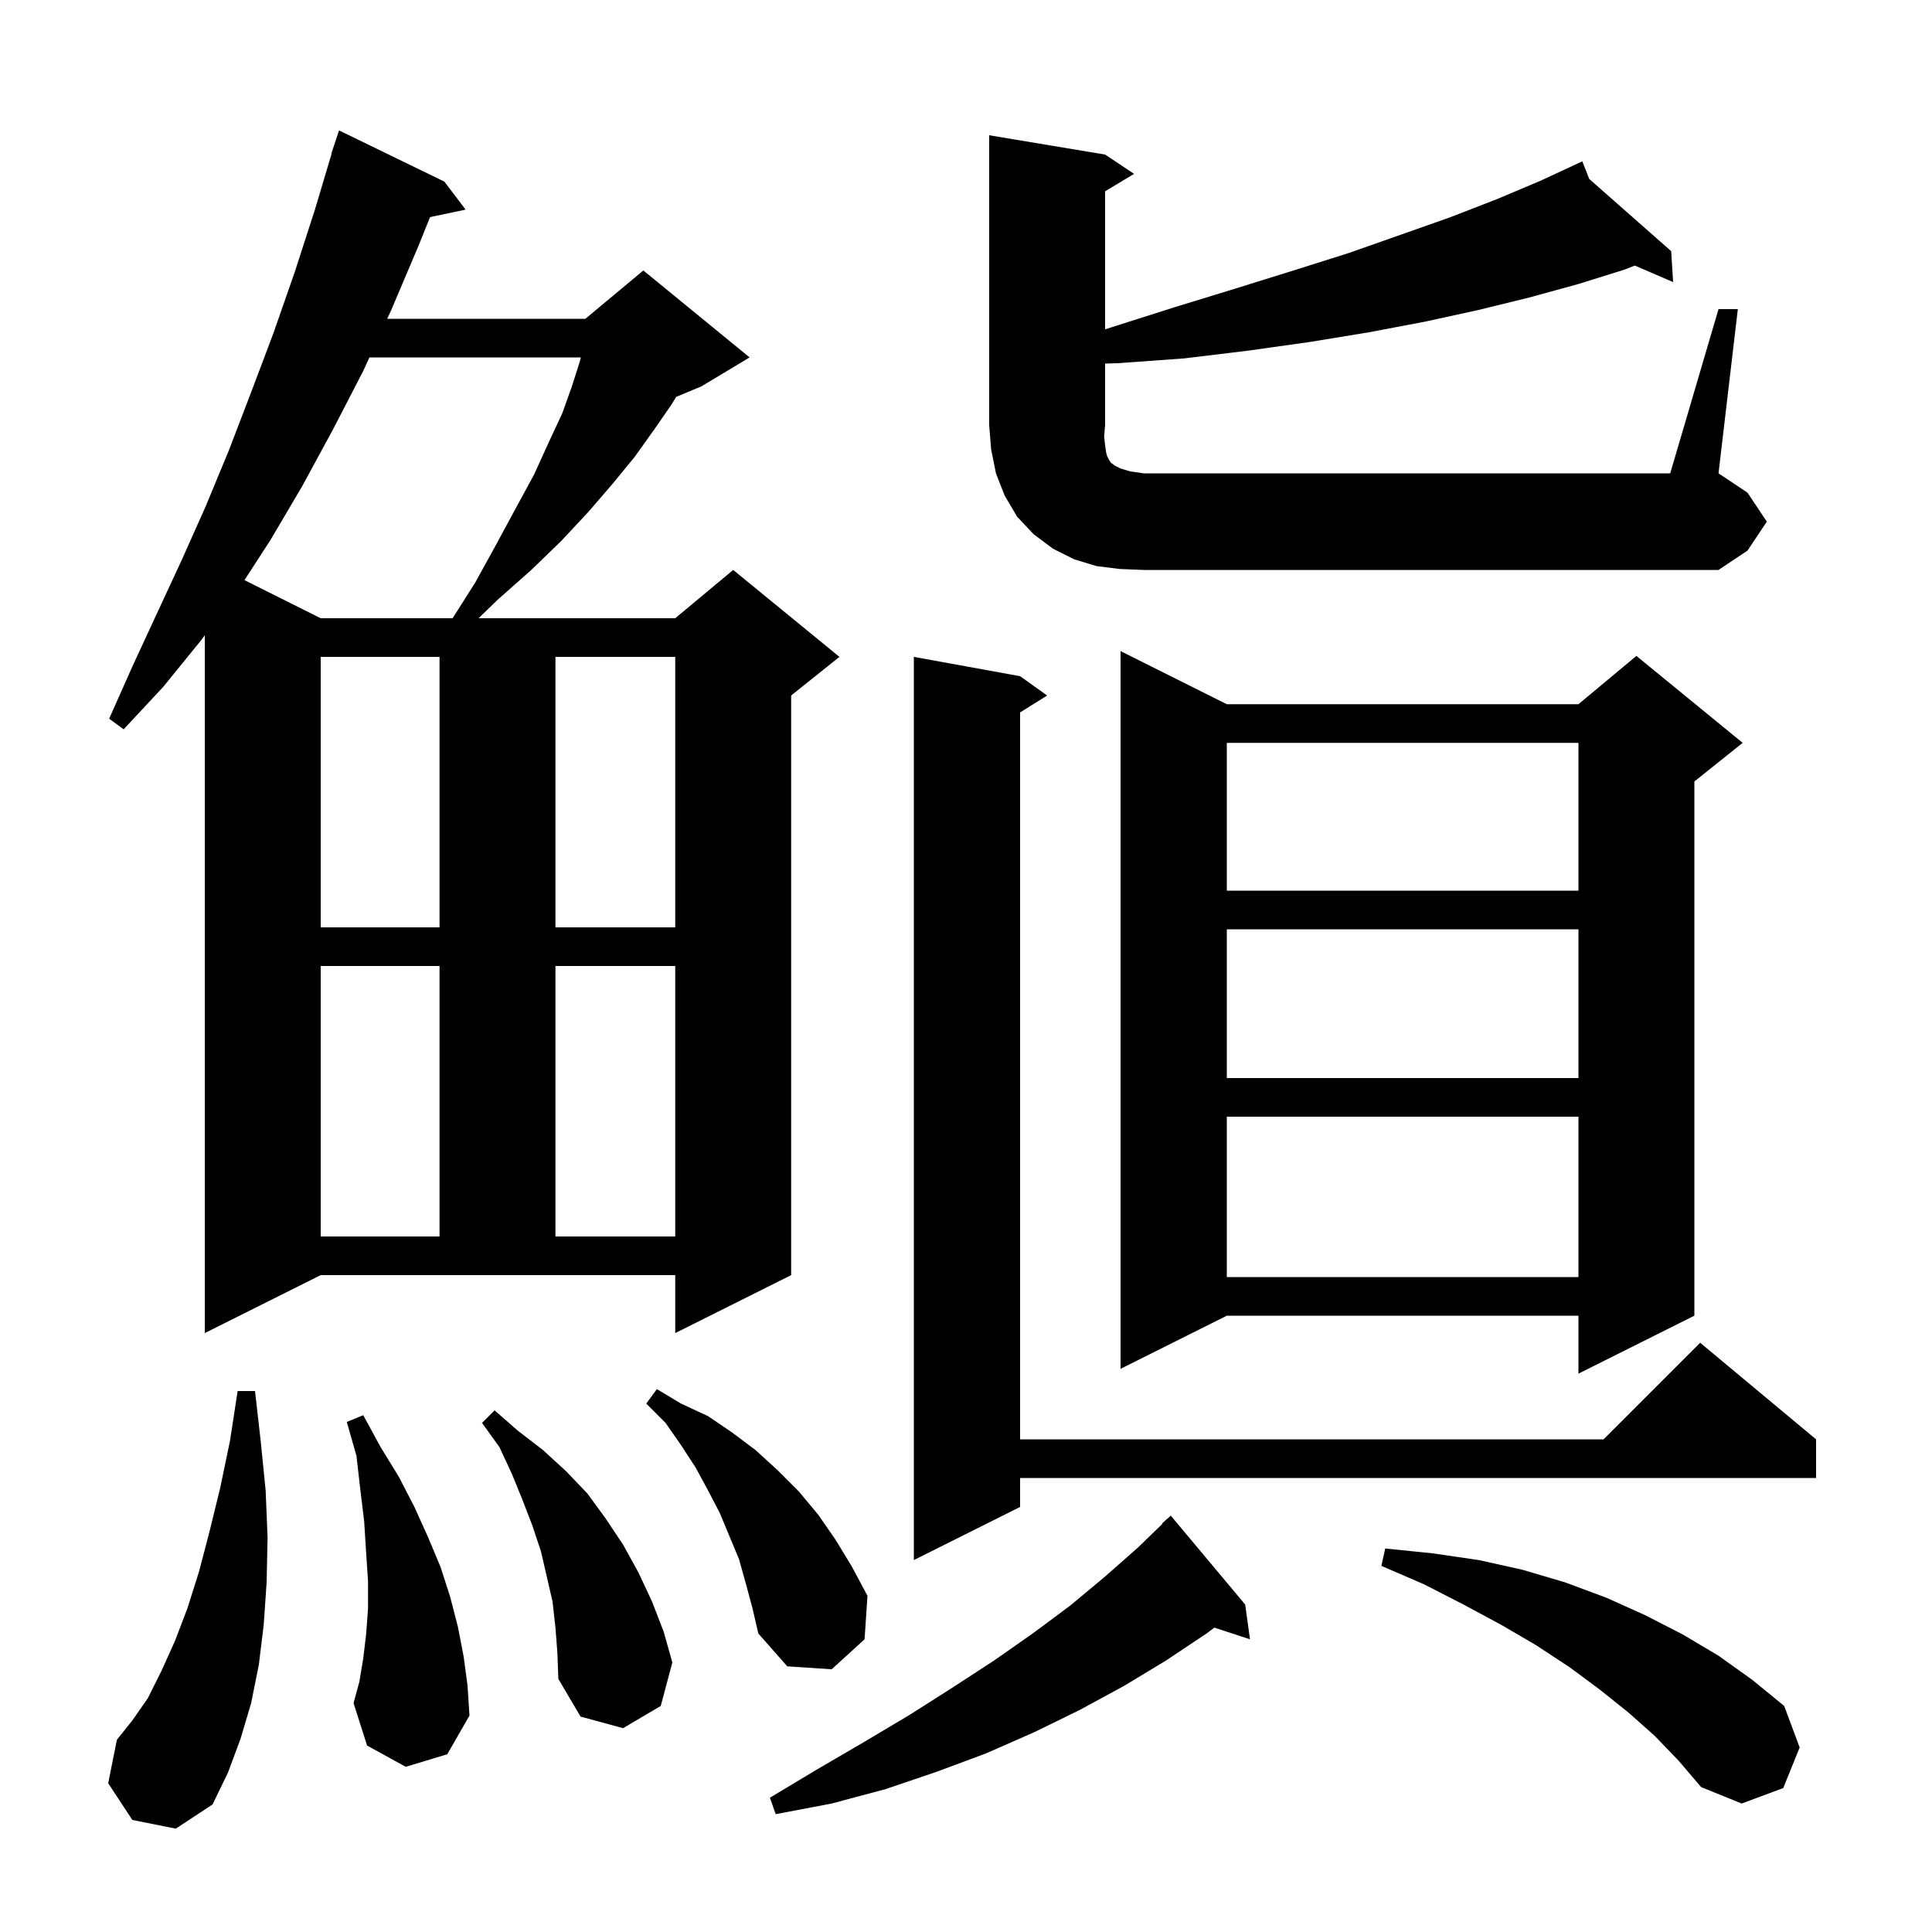 <svg xmlns="http://www.w3.org/2000/svg" xmlns:xlink="http://www.w3.org/1999/xlink" version="1.1" baseProfile="full" viewBox="0 0 200 200" width="200" height="200">
<g fill="black">
<path d="M 128.9 166.1 L 129.4 169.7 L 125.71 168.492 L 124.9 169.1 L 120.7 171.9 L 116.4 174.5 L 111.8 177.0 L 107.1 179.3 L 102.1 181.5 L 97.0 183.4 L 91.7 185.2 L 86.1 186.7 L 80.3 187.8 L 79.7 186.1 L 84.7 183.1 L 89.5 180.3 L 94.2 177.5 L 98.6 174.7 L 102.9 171.9 L 106.9 169.1 L 110.8 166.2 L 114.4 163.2 L 117.8 160.2 L 120.34 157.739 L 120.3 157.7 L 121.2 156.9 Z M 13.7 188.4 L 11.2 184.6 L 12.1 180.1 L 13.7 178.1 L 15.3 175.8 L 16.7 173.0 L 18.1 169.9 L 19.4 166.5 L 20.6 162.7 L 21.7 158.5 L 22.8 154.0 L 23.8 149.2 L 24.6 144.0 L 26.4 144.0 L 27.0 149.3 L 27.5 154.3 L 27.7 159.2 L 27.6 163.8 L 27.3 168.2 L 26.8 172.3 L 26.0 176.3 L 24.9 180.0 L 23.6 183.5 L 22.0 186.8 L 18.2 189.3 Z M 171.3 179.7 L 168.6 177.3 L 165.6 174.9 L 162.5 172.6 L 159.0 170.3 L 155.4 168.2 L 151.5 166.1 L 147.4 164.0 L 143.0 162.1 L 143.4 160.3 L 148.3 160.8 L 153.1 161.5 L 157.6 162.5 L 162.0 163.8 L 166.3 165.4 L 170.3 167.2 L 174.2 169.2 L 177.9 171.4 L 181.4 173.9 L 184.7 176.6 L 186.3 180.9 L 184.6 185.1 L 180.3 186.7 L 176.1 185.0 L 173.8 182.3 Z M 57.5 168.5 L 57.2 165.8 L 56.0 160.6 L 55.1 157.9 L 54.1 155.3 L 53.0 152.6 L 51.7 149.8 L 49.9 147.3 L 51.2 146.0 L 53.6 148.1 L 56.2 150.1 L 58.6 152.3 L 60.8 154.6 L 62.7 157.2 L 64.5 159.9 L 66.1 162.8 L 67.5 165.8 L 68.7 168.9 L 69.6 172.1 L 68.4 176.6 L 64.5 178.9 L 60.1 177.7 L 57.8 173.8 L 57.7 171.1 Z M 42.0 182.9 L 38.0 180.7 L 36.6 176.3 L 37.2 174.1 L 37.6 171.7 L 37.9 169.2 L 38.1 166.5 L 38.1 163.7 L 37.9 160.7 L 37.7 157.5 L 37.3 154.2 L 36.9 150.7 L 35.9 147.2 L 37.6 146.5 L 39.4 149.8 L 41.3 152.9 L 42.9 156.0 L 44.3 159.1 L 45.6 162.2 L 46.6 165.3 L 47.4 168.4 L 48.0 171.5 L 48.4 174.5 L 48.6 177.6 L 46.3 181.6 Z M 77.2 163.9 L 76.5 161.4 L 74.5 156.6 L 73.3 154.3 L 72.0 151.9 L 70.5 149.6 L 68.9 147.3 L 66.9 145.3 L 68.0 143.8 L 70.5 145.3 L 73.3 146.6 L 75.8 148.3 L 78.2 150.1 L 80.5 152.2 L 82.7 154.4 L 84.7 156.8 L 86.5 159.4 L 88.2 162.2 L 89.8 165.2 L 89.5 169.7 L 86.1 172.8 L 81.5 172.5 L 78.5 169.1 L 77.9 166.5 Z M 105.6 70.0 L 108.4 72.0 L 105.6 73.75 L 105.6 149.0 L 166.0 149.0 L 176.0 139.0 L 188.0 149.0 L 188.0 153.0 L 105.6 153.0 L 105.6 156.0 L 94.6 161.5 L 94.6 68.0 Z M 127.0 72.9 L 163.4 72.9 L 169.4 67.9 L 180.4 76.9 L 175.4 80.9 L 175.4 136.2 L 163.4 142.2 L 163.4 136.2 L 127.0 136.2 L 116.0 141.7 L 116.0 67.4 Z M 21.2 138.0 L 21.2 65.759 L 20.8 66.3 L 16.9 71.1 L 12.8 75.5 L 11.3 74.4 L 13.7 69.0 L 16.2 63.6 L 18.8 58.0 L 21.3 52.4 L 23.7 46.6 L 26.0 40.6 L 28.3 34.5 L 30.5 28.2 L 32.6 21.7 L 34.329 15.907 L 34.3 15.9 L 35.1 13.5 L 46.0 18.8 L 48.2 21.7 L 44.519 22.475 L 43.3 25.5 L 40.5 32.1 L 40.086 33.0 L 60.6 33.0 L 66.6 28.0 L 77.6 37.0 L 72.6 40.0 L 70.003 41.082 L 69.5 41.9 L 67.7 44.5 L 65.7 47.3 L 63.4 50.1 L 60.9 53.0 L 58.1 56.0 L 55.0 59.0 L 51.5 62.1 L 49.544 64.0 L 69.9 64.0 L 75.9 59.0 L 86.9 68.0 L 81.9 72.0 L 81.9 132.0 L 69.9 138.0 L 69.9 132.0 L 33.2 132.0 Z M 127.0 115.6 L 127.0 132.2 L 163.4 132.2 L 163.4 115.6 Z M 33.2 100.0 L 33.2 128.0 L 45.5 128.0 L 45.5 100.0 Z M 57.5 100.0 L 57.5 128.0 L 69.9 128.0 L 69.9 100.0 Z M 127.0 96.2 L 127.0 111.6 L 163.4 111.6 L 163.4 96.2 Z M 33.2 68.0 L 33.2 96.0 L 45.5 96.0 L 45.5 68.0 Z M 57.5 68.0 L 57.5 96.0 L 69.9 96.0 L 69.9 68.0 Z M 127.0 76.9 L 127.0 92.2 L 163.4 92.2 L 163.4 76.9 Z M 38.244 37.0 L 37.6 38.4 L 34.5 44.4 L 31.3 50.3 L 28.0 55.9 L 25.308 60.054 L 33.2 64.0 L 46.854 64.0 L 49.2 60.3 L 51.4 56.3 L 53.4 52.6 L 55.3 49.1 L 56.8 45.8 L 58.2 42.8 L 59.2 40.0 L 60.0 37.5 L 60.13 37.0 Z M 115.9 58.9 L 113.5 58.6 L 111.2 57.9 L 109.0 56.8 L 107.0 55.3 L 105.3 53.5 L 104.0 51.3 L 103.1 49.0 L 102.6 46.5 L 102.4 44.0 L 102.4 14.0 L 114.4 16.0 L 117.4 18.0 L 114.4 19.8 L 114.4 34.094 L 115.0 33.9 L 121.6 31.8 L 127.8 29.9 L 133.9 28.0 L 139.6 26.2 L 145.0 24.3 L 150.1 22.5 L 155.0 20.6 L 159.5 18.7 L 162.907 17.115 L 162.9 17.1 L 162.914 17.112 L 163.8 16.7 L 164.517 18.525 L 173.0 26.0 L 173.2 29.2 L 169.233 27.491 L 168.2 27.9 L 163.4 29.4 L 158.3 30.8 L 153.0 32.1 L 147.5 33.3 L 141.7 34.4 L 135.6 35.4 L 129.2 36.3 L 122.6 37.1 L 115.7 37.6 L 114.4 37.636 L 114.4 44.0 L 114.3 45.2 L 114.4 46.1 L 114.5 46.8 L 114.6 47.2 L 114.8 47.6 L 115.0 47.9 L 115.4 48.2 L 116.0 48.5 L 117.0 48.8 L 118.4 49.0 L 172.9 49.0 L 177.9 32.0 L 179.9 32.0 L 177.9 49.0 L 180.9 51.0 L 182.9 54.0 L 180.9 57.0 L 177.9 59.0 L 118.4 59.0 Z " />
</g>
</svg>

